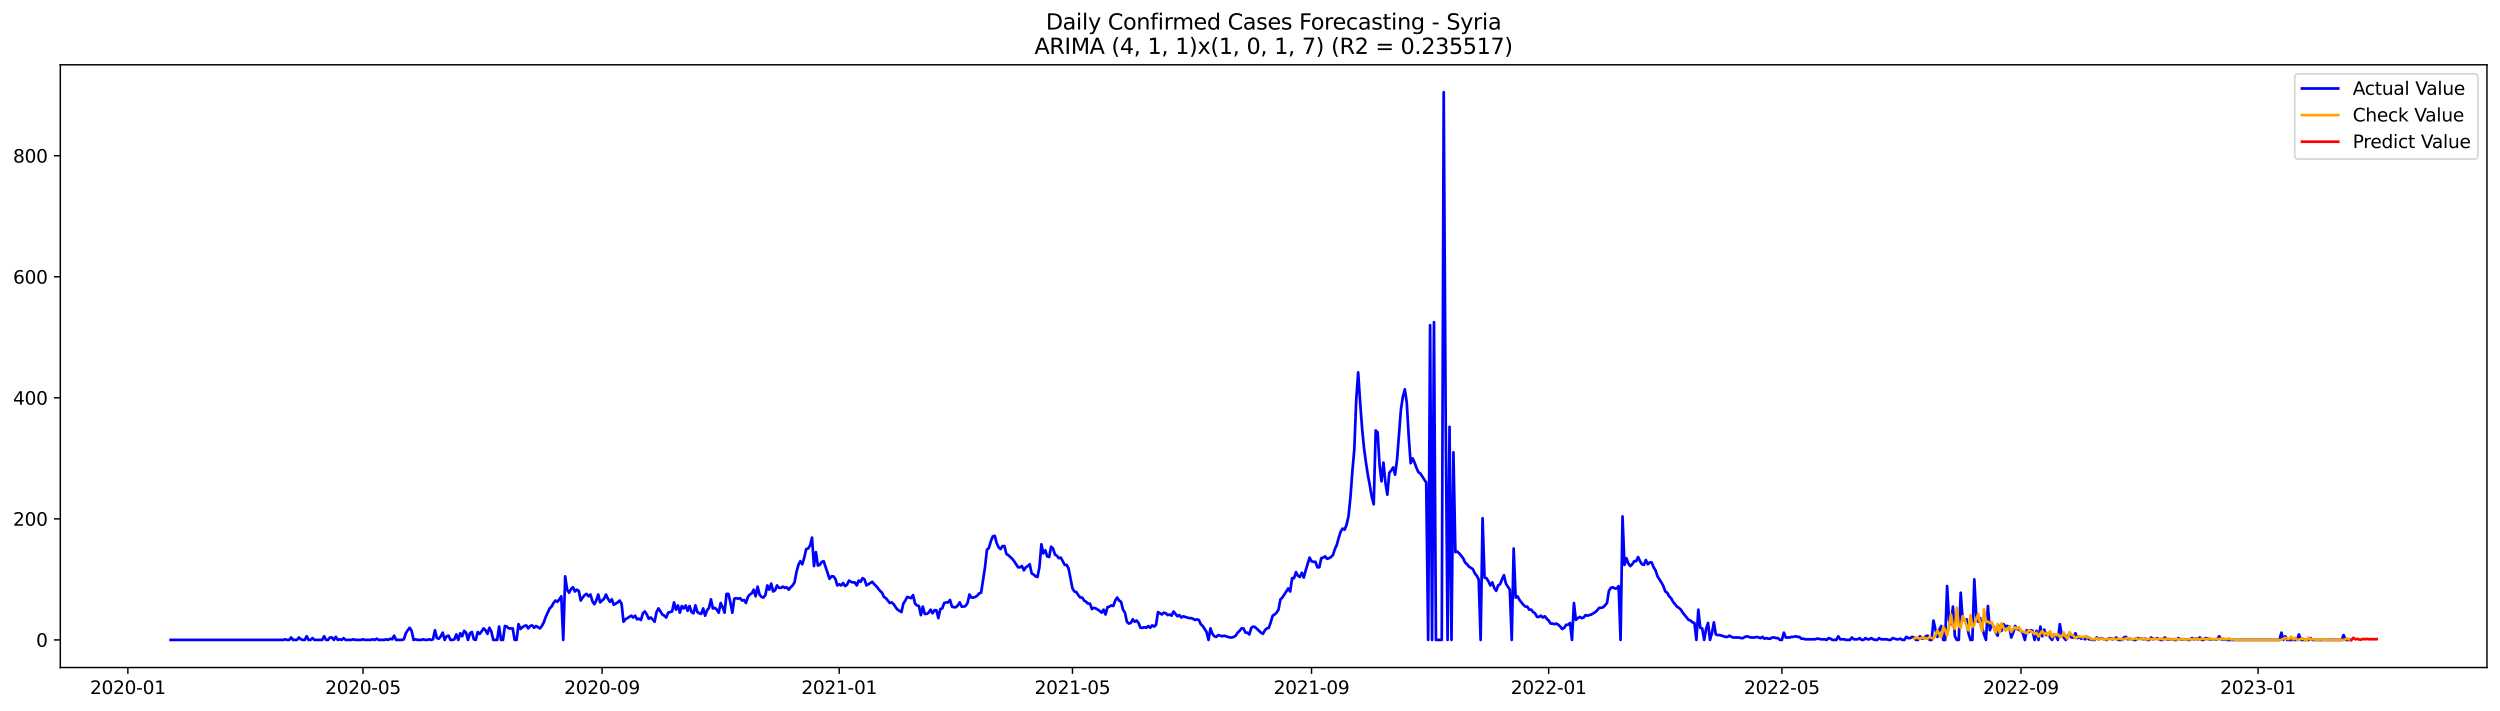 <?xml version="1.0" encoding="utf-8" standalone="no"?>
<!DOCTYPE svg PUBLIC "-//W3C//DTD SVG 1.1//EN"
  "http://www.w3.org/Graphics/SVG/1.1/DTD/svg11.dtd">
<svg xmlns:xlink="http://www.w3.org/1999/xlink" width="1379.688pt" height="392.274pt" viewBox="0 0 1379.688 392.274" xmlns="http://www.w3.org/2000/svg" version="1.1">
 <defs>
  <style type="text/css">*{stroke-linejoin: round; stroke-linecap: butt}</style>
 </defs>
 <g id="figure_1">
  <g id="patch_1">
   <path d="M 0 392.274 
L 1379.688 392.274 
L 1379.688 0 
L 0 0 
z
" style="fill: #ffffff"/>
  </g>
  <g id="axes_1">
   <g id="patch_2">
    <path d="M 33.288 368.396 
L 1372.487 368.396 
L 1372.487 35.755 
L 33.288 35.755 
z
" style="fill: #ffffff"/>
   </g>
   <g id="matplotlib.axis_1">
    <g id="xtick_1">
     <g id="line2d_1">
      <defs>
       <path id="mee90ec21e6" d="M 0 0 
L 0 3.5 
" style="stroke: #000000; stroke-width: 0.8"/>
      </defs>
      <g>
       <use xlink:href="#mee90ec21e6" x="70.562" y="368.396" style="stroke: #000000; stroke-width: 0.8"/>
      </g>
     </g>
     <g id="text_1">
      <!-- 2020-01 -->
      <g transform="translate(49.671 382.994)scale(0.1 -0.1)">
       <defs>
        <path id="DejaVuSans-32" d="M 1228 531 
L 3431 531 
L 3431 0 
L 469 0 
L 469 531 
Q 828 903 1448 1529 
Q 2069 2156 2228 2338 
Q 2531 2678 2651 2914 
Q 2772 3150 2772 3378 
Q 2772 3750 2511 3984 
Q 2250 4219 1831 4219 
Q 1534 4219 1204 4116 
Q 875 4013 500 3803 
L 500 4441 
Q 881 4594 1212 4672 
Q 1544 4750 1819 4750 
Q 2544 4750 2975 4387 
Q 3406 4025 3406 3419 
Q 3406 3131 3298 2873 
Q 3191 2616 2906 2266 
Q 2828 2175 2409 1742 
Q 1991 1309 1228 531 
z
" transform="scale(0.016)"/>
        <path id="DejaVuSans-30" d="M 2034 4250 
Q 1547 4250 1301 3770 
Q 1056 3291 1056 2328 
Q 1056 1369 1301 889 
Q 1547 409 2034 409 
Q 2525 409 2770 889 
Q 3016 1369 3016 2328 
Q 3016 3291 2770 3770 
Q 2525 4250 2034 4250 
z
M 2034 4750 
Q 2819 4750 3233 4129 
Q 3647 3509 3647 2328 
Q 3647 1150 3233 529 
Q 2819 -91 2034 -91 
Q 1250 -91 836 529 
Q 422 1150 422 2328 
Q 422 3509 836 4129 
Q 1250 4750 2034 4750 
z
" transform="scale(0.016)"/>
        <path id="DejaVuSans-2d" d="M 313 2009 
L 1997 2009 
L 1997 1497 
L 313 1497 
L 313 2009 
z
" transform="scale(0.016)"/>
        <path id="DejaVuSans-31" d="M 794 531 
L 1825 531 
L 1825 4091 
L 703 3866 
L 703 4441 
L 1819 4666 
L 2450 4666 
L 2450 531 
L 3481 531 
L 3481 0 
L 794 0 
L 794 531 
z
" transform="scale(0.016)"/>
       </defs>
       <use xlink:href="#DejaVuSans-32"/>
       <use xlink:href="#DejaVuSans-30" x="63.623"/>
       <use xlink:href="#DejaVuSans-32" x="127.246"/>
       <use xlink:href="#DejaVuSans-30" x="190.869"/>
       <use xlink:href="#DejaVuSans-2d" x="254.492"/>
       <use xlink:href="#DejaVuSans-30" x="290.576"/>
       <use xlink:href="#DejaVuSans-31" x="354.199"/>
      </g>
     </g>
    </g>
    <g id="xtick_2">
     <g id="line2d_2">
      <g>
       <use xlink:href="#mee90ec21e6" x="200.352" y="368.396" style="stroke: #000000; stroke-width: 0.8"/>
      </g>
     </g>
     <g id="text_2">
      <!-- 2020-05 -->
      <g transform="translate(179.461 382.994)scale(0.1 -0.1)">
       <defs>
        <path id="DejaVuSans-35" d="M 691 4666 
L 3169 4666 
L 3169 4134 
L 1269 4134 
L 1269 2991 
Q 1406 3038 1543 3061 
Q 1681 3084 1819 3084 
Q 2600 3084 3056 2656 
Q 3513 2228 3513 1497 
Q 3513 744 3044 326 
Q 2575 -91 1722 -91 
Q 1428 -91 1123 -41 
Q 819 9 494 109 
L 494 744 
Q 775 591 1075 516 
Q 1375 441 1709 441 
Q 2250 441 2565 725 
Q 2881 1009 2881 1497 
Q 2881 1984 2565 2268 
Q 2250 2553 1709 2553 
Q 1456 2553 1204 2497 
Q 953 2441 691 2322 
L 691 4666 
z
" transform="scale(0.016)"/>
       </defs>
       <use xlink:href="#DejaVuSans-32"/>
       <use xlink:href="#DejaVuSans-30" x="63.623"/>
       <use xlink:href="#DejaVuSans-32" x="127.246"/>
       <use xlink:href="#DejaVuSans-30" x="190.869"/>
       <use xlink:href="#DejaVuSans-2d" x="254.492"/>
       <use xlink:href="#DejaVuSans-30" x="290.576"/>
       <use xlink:href="#DejaVuSans-35" x="354.199"/>
      </g>
     </g>
    </g>
    <g id="xtick_3">
     <g id="line2d_3">
      <g>
       <use xlink:href="#mee90ec21e6" x="332.288" y="368.396" style="stroke: #000000; stroke-width: 0.8"/>
      </g>
     </g>
     <g id="text_3">
      <!-- 2020-09 -->
      <g transform="translate(311.396 382.994)scale(0.1 -0.1)">
       <defs>
        <path id="DejaVuSans-39" d="M 703 97 
L 703 672 
Q 941 559 1184 500 
Q 1428 441 1663 441 
Q 2288 441 2617 861 
Q 2947 1281 2994 2138 
Q 2813 1869 2534 1725 
Q 2256 1581 1919 1581 
Q 1219 1581 811 2004 
Q 403 2428 403 3163 
Q 403 3881 828 4315 
Q 1253 4750 1959 4750 
Q 2769 4750 3195 4129 
Q 3622 3509 3622 2328 
Q 3622 1225 3098 567 
Q 2575 -91 1691 -91 
Q 1453 -91 1209 -44 
Q 966 3 703 97 
z
M 1959 2075 
Q 2384 2075 2632 2365 
Q 2881 2656 2881 3163 
Q 2881 3666 2632 3958 
Q 2384 4250 1959 4250 
Q 1534 4250 1286 3958 
Q 1038 3666 1038 3163 
Q 1038 2656 1286 2365 
Q 1534 2075 1959 2075 
z
" transform="scale(0.016)"/>
       </defs>
       <use xlink:href="#DejaVuSans-32"/>
       <use xlink:href="#DejaVuSans-30" x="63.623"/>
       <use xlink:href="#DejaVuSans-32" x="127.246"/>
       <use xlink:href="#DejaVuSans-30" x="190.869"/>
       <use xlink:href="#DejaVuSans-2d" x="254.492"/>
       <use xlink:href="#DejaVuSans-30" x="290.576"/>
       <use xlink:href="#DejaVuSans-39" x="354.199"/>
      </g>
     </g>
    </g>
    <g id="xtick_4">
     <g id="line2d_4">
      <g>
       <use xlink:href="#mee90ec21e6" x="463.151" y="368.396" style="stroke: #000000; stroke-width: 0.8"/>
      </g>
     </g>
     <g id="text_4">
      <!-- 2021-01 -->
      <g transform="translate(442.259 382.994)scale(0.1 -0.1)">
       <use xlink:href="#DejaVuSans-32"/>
       <use xlink:href="#DejaVuSans-30" x="63.623"/>
       <use xlink:href="#DejaVuSans-32" x="127.246"/>
       <use xlink:href="#DejaVuSans-31" x="190.869"/>
       <use xlink:href="#DejaVuSans-2d" x="254.492"/>
       <use xlink:href="#DejaVuSans-30" x="290.576"/>
       <use xlink:href="#DejaVuSans-31" x="354.199"/>
      </g>
     </g>
    </g>
    <g id="xtick_5">
     <g id="line2d_5">
      <g>
       <use xlink:href="#mee90ec21e6" x="591.869" y="368.396" style="stroke: #000000; stroke-width: 0.8"/>
      </g>
     </g>
     <g id="text_5">
      <!-- 2021-05 -->
      <g transform="translate(570.977 382.994)scale(0.1 -0.1)">
       <use xlink:href="#DejaVuSans-32"/>
       <use xlink:href="#DejaVuSans-30" x="63.623"/>
       <use xlink:href="#DejaVuSans-32" x="127.246"/>
       <use xlink:href="#DejaVuSans-31" x="190.869"/>
       <use xlink:href="#DejaVuSans-2d" x="254.492"/>
       <use xlink:href="#DejaVuSans-30" x="290.576"/>
       <use xlink:href="#DejaVuSans-35" x="354.199"/>
      </g>
     </g>
    </g>
    <g id="xtick_6">
     <g id="line2d_6">
      <g>
       <use xlink:href="#mee90ec21e6" x="723.804" y="368.396" style="stroke: #000000; stroke-width: 0.8"/>
      </g>
     </g>
     <g id="text_6">
      <!-- 2021-09 -->
      <g transform="translate(702.913 382.994)scale(0.1 -0.1)">
       <use xlink:href="#DejaVuSans-32"/>
       <use xlink:href="#DejaVuSans-30" x="63.623"/>
       <use xlink:href="#DejaVuSans-32" x="127.246"/>
       <use xlink:href="#DejaVuSans-31" x="190.869"/>
       <use xlink:href="#DejaVuSans-2d" x="254.492"/>
       <use xlink:href="#DejaVuSans-30" x="290.576"/>
       <use xlink:href="#DejaVuSans-39" x="354.199"/>
      </g>
     </g>
    </g>
    <g id="xtick_7">
     <g id="line2d_7">
      <g>
       <use xlink:href="#mee90ec21e6" x="854.667" y="368.396" style="stroke: #000000; stroke-width: 0.8"/>
      </g>
     </g>
     <g id="text_7">
      <!-- 2022-01 -->
      <g transform="translate(833.776 382.994)scale(0.1 -0.1)">
       <use xlink:href="#DejaVuSans-32"/>
       <use xlink:href="#DejaVuSans-30" x="63.623"/>
       <use xlink:href="#DejaVuSans-32" x="127.246"/>
       <use xlink:href="#DejaVuSans-32" x="190.869"/>
       <use xlink:href="#DejaVuSans-2d" x="254.492"/>
       <use xlink:href="#DejaVuSans-30" x="290.576"/>
       <use xlink:href="#DejaVuSans-31" x="354.199"/>
      </g>
     </g>
    </g>
    <g id="xtick_8">
     <g id="line2d_8">
      <g>
       <use xlink:href="#mee90ec21e6" x="983.385" y="368.396" style="stroke: #000000; stroke-width: 0.8"/>
      </g>
     </g>
     <g id="text_8">
      <!-- 2022-05 -->
      <g transform="translate(962.493 382.994)scale(0.1 -0.1)">
       <use xlink:href="#DejaVuSans-32"/>
       <use xlink:href="#DejaVuSans-30" x="63.623"/>
       <use xlink:href="#DejaVuSans-32" x="127.246"/>
       <use xlink:href="#DejaVuSans-32" x="190.869"/>
       <use xlink:href="#DejaVuSans-2d" x="254.492"/>
       <use xlink:href="#DejaVuSans-30" x="290.576"/>
       <use xlink:href="#DejaVuSans-35" x="354.199"/>
      </g>
     </g>
    </g>
    <g id="xtick_9">
     <g id="line2d_9">
      <g>
       <use xlink:href="#mee90ec21e6" x="1115.32" y="368.396" style="stroke: #000000; stroke-width: 0.8"/>
      </g>
     </g>
     <g id="text_9">
      <!-- 2022-09 -->
      <g transform="translate(1094.429 382.994)scale(0.1 -0.1)">
       <use xlink:href="#DejaVuSans-32"/>
       <use xlink:href="#DejaVuSans-30" x="63.623"/>
       <use xlink:href="#DejaVuSans-32" x="127.246"/>
       <use xlink:href="#DejaVuSans-32" x="190.869"/>
       <use xlink:href="#DejaVuSans-2d" x="254.492"/>
       <use xlink:href="#DejaVuSans-30" x="290.576"/>
       <use xlink:href="#DejaVuSans-39" x="354.199"/>
      </g>
     </g>
    </g>
    <g id="xtick_10">
     <g id="line2d_10">
      <g>
       <use xlink:href="#mee90ec21e6" x="1246.183" y="368.396" style="stroke: #000000; stroke-width: 0.8"/>
      </g>
     </g>
     <g id="text_10">
      <!-- 2023-01 -->
      <g transform="translate(1225.292 382.994)scale(0.1 -0.1)">
       <defs>
        <path id="DejaVuSans-33" d="M 2597 2516 
Q 3050 2419 3304 2112 
Q 3559 1806 3559 1356 
Q 3559 666 3084 287 
Q 2609 -91 1734 -91 
Q 1441 -91 1130 -33 
Q 819 25 488 141 
L 488 750 
Q 750 597 1062 519 
Q 1375 441 1716 441 
Q 2309 441 2620 675 
Q 2931 909 2931 1356 
Q 2931 1769 2642 2001 
Q 2353 2234 1838 2234 
L 1294 2234 
L 1294 2753 
L 1863 2753 
Q 2328 2753 2575 2939 
Q 2822 3125 2822 3475 
Q 2822 3834 2567 4026 
Q 2313 4219 1838 4219 
Q 1578 4219 1281 4162 
Q 984 4106 628 3988 
L 628 4550 
Q 988 4650 1302 4700 
Q 1616 4750 1894 4750 
Q 2613 4750 3031 4423 
Q 3450 4097 3450 3541 
Q 3450 3153 3228 2886 
Q 3006 2619 2597 2516 
z
" transform="scale(0.016)"/>
       </defs>
       <use xlink:href="#DejaVuSans-32"/>
       <use xlink:href="#DejaVuSans-30" x="63.623"/>
       <use xlink:href="#DejaVuSans-32" x="127.246"/>
       <use xlink:href="#DejaVuSans-33" x="190.869"/>
       <use xlink:href="#DejaVuSans-2d" x="254.492"/>
       <use xlink:href="#DejaVuSans-30" x="290.576"/>
       <use xlink:href="#DejaVuSans-31" x="354.199"/>
      </g>
     </g>
    </g>
   </g>
   <g id="matplotlib.axis_2">
    <g id="ytick_1">
     <g id="line2d_11">
      <defs>
       <path id="mfdf6d4c8de" d="M 0 0 
L -3.5 0 
" style="stroke: #000000; stroke-width: 0.8"/>
      </defs>
      <g>
       <use xlink:href="#mfdf6d4c8de" x="33.288" y="353.15" style="stroke: #000000; stroke-width: 0.8"/>
      </g>
     </g>
     <g id="text_11">
      <!-- 0 -->
      <g transform="translate(19.925 356.949)scale(0.1 -0.1)">
       <use xlink:href="#DejaVuSans-30"/>
      </g>
     </g>
    </g>
    <g id="ytick_2">
     <g id="line2d_12">
      <g>
       <use xlink:href="#mfdf6d4c8de" x="33.288" y="286.349" style="stroke: #000000; stroke-width: 0.8"/>
      </g>
     </g>
     <g id="text_12">
      <!-- 200 -->
      <g transform="translate(7.2 290.148)scale(0.1 -0.1)">
       <use xlink:href="#DejaVuSans-32"/>
       <use xlink:href="#DejaVuSans-30" x="63.623"/>
       <use xlink:href="#DejaVuSans-30" x="127.246"/>
      </g>
     </g>
    </g>
    <g id="ytick_3">
     <g id="line2d_13">
      <g>
       <use xlink:href="#mfdf6d4c8de" x="33.288" y="219.548" style="stroke: #000000; stroke-width: 0.8"/>
      </g>
     </g>
     <g id="text_13">
      <!-- 400 -->
      <g transform="translate(7.2 223.347)scale(0.1 -0.1)">
       <defs>
        <path id="DejaVuSans-34" d="M 2419 4116 
L 825 1625 
L 2419 1625 
L 2419 4116 
z
M 2253 4666 
L 3047 4666 
L 3047 1625 
L 3713 1625 
L 3713 1100 
L 3047 1100 
L 3047 0 
L 2419 0 
L 2419 1100 
L 313 1100 
L 313 1709 
L 2253 4666 
z
" transform="scale(0.016)"/>
       </defs>
       <use xlink:href="#DejaVuSans-34"/>
       <use xlink:href="#DejaVuSans-30" x="63.623"/>
       <use xlink:href="#DejaVuSans-30" x="127.246"/>
      </g>
     </g>
    </g>
    <g id="ytick_4">
     <g id="line2d_14">
      <g>
       <use xlink:href="#mfdf6d4c8de" x="33.288" y="152.747" style="stroke: #000000; stroke-width: 0.8"/>
      </g>
     </g>
     <g id="text_14">
      <!-- 600 -->
      <g transform="translate(7.2 156.546)scale(0.1 -0.1)">
       <defs>
        <path id="DejaVuSans-36" d="M 2113 2584 
Q 1688 2584 1439 2293 
Q 1191 2003 1191 1497 
Q 1191 994 1439 701 
Q 1688 409 2113 409 
Q 2538 409 2786 701 
Q 3034 994 3034 1497 
Q 3034 2003 2786 2293 
Q 2538 2584 2113 2584 
z
M 3366 4563 
L 3366 3988 
Q 3128 4100 2886 4159 
Q 2644 4219 2406 4219 
Q 1781 4219 1451 3797 
Q 1122 3375 1075 2522 
Q 1259 2794 1537 2939 
Q 1816 3084 2150 3084 
Q 2853 3084 3261 2657 
Q 3669 2231 3669 1497 
Q 3669 778 3244 343 
Q 2819 -91 2113 -91 
Q 1303 -91 875 529 
Q 447 1150 447 2328 
Q 447 3434 972 4092 
Q 1497 4750 2381 4750 
Q 2619 4750 2861 4703 
Q 3103 4656 3366 4563 
z
" transform="scale(0.016)"/>
       </defs>
       <use xlink:href="#DejaVuSans-36"/>
       <use xlink:href="#DejaVuSans-30" x="63.623"/>
       <use xlink:href="#DejaVuSans-30" x="127.246"/>
      </g>
     </g>
    </g>
    <g id="ytick_5">
     <g id="line2d_15">
      <g>
       <use xlink:href="#mfdf6d4c8de" x="33.288" y="85.946" style="stroke: #000000; stroke-width: 0.8"/>
      </g>
     </g>
     <g id="text_15">
      <!-- 800 -->
      <g transform="translate(7.2 89.745)scale(0.1 -0.1)">
       <defs>
        <path id="DejaVuSans-38" d="M 2034 2216 
Q 1584 2216 1326 1975 
Q 1069 1734 1069 1313 
Q 1069 891 1326 650 
Q 1584 409 2034 409 
Q 2484 409 2743 651 
Q 3003 894 3003 1313 
Q 3003 1734 2745 1975 
Q 2488 2216 2034 2216 
z
M 1403 2484 
Q 997 2584 770 2862 
Q 544 3141 544 3541 
Q 544 4100 942 4425 
Q 1341 4750 2034 4750 
Q 2731 4750 3128 4425 
Q 3525 4100 3525 3541 
Q 3525 3141 3298 2862 
Q 3072 2584 2669 2484 
Q 3125 2378 3379 2068 
Q 3634 1759 3634 1313 
Q 3634 634 3220 271 
Q 2806 -91 2034 -91 
Q 1263 -91 848 271 
Q 434 634 434 1313 
Q 434 1759 690 2068 
Q 947 2378 1403 2484 
z
M 1172 3481 
Q 1172 3119 1398 2916 
Q 1625 2713 2034 2713 
Q 2441 2713 2670 2916 
Q 2900 3119 2900 3481 
Q 2900 3844 2670 4047 
Q 2441 4250 2034 4250 
Q 1625 4250 1398 4047 
Q 1172 3844 1172 3481 
z
" transform="scale(0.016)"/>
       </defs>
       <use xlink:href="#DejaVuSans-38"/>
       <use xlink:href="#DejaVuSans-30" x="63.623"/>
       <use xlink:href="#DejaVuSans-30" x="127.246"/>
      </g>
     </g>
    </g>
   </g>
   <g id="line2d_16">
    <path d="M 94.16 353.15 
L 156.374 353.15 
L 157.446 352.816 
L 158.519 353.15 
L 159.592 353.15 
L 160.664 351.814 
L 161.737 353.15 
L 163.882 353.15 
L 164.955 351.814 
L 166.028 352.816 
L 167.1 353.15 
L 168.173 353.15 
L 169.246 351.146 
L 170.318 353.15 
L 171.391 353.15 
L 172.463 352.148 
L 173.536 353.15 
L 177.827 353.15 
L 178.899 351.146 
L 179.972 353.15 
L 181.045 353.15 
L 182.117 351.814 
L 183.19 351.814 
L 184.263 353.15 
L 185.335 351.48 
L 186.408 353.15 
L 187.481 352.816 
L 188.553 353.15 
L 189.626 352.148 
L 190.698 353.15 
L 193.916 353.15 
L 194.989 352.816 
L 196.062 353.15 
L 199.28 353.15 
L 200.352 352.816 
L 201.425 353.15 
L 204.643 353.15 
L 205.716 352.816 
L 206.788 353.15 
L 207.861 352.482 
L 208.933 353.15 
L 212.151 353.15 
L 213.224 352.816 
L 214.297 353.15 
L 215.369 352.482 
L 216.442 352.816 
L 217.515 350.812 
L 218.587 353.15 
L 221.805 353.15 
L 222.878 352.816 
L 223.951 349.476 
L 225.023 347.806 
L 226.096 346.47 
L 227.168 348.14 
L 228.241 353.15 
L 229.314 352.816 
L 230.386 353.15 
L 232.532 353.15 
L 233.604 352.816 
L 234.677 353.15 
L 235.75 353.15 
L 236.822 352.816 
L 237.895 353.15 
L 238.968 352.816 
L 240.04 347.806 
L 241.113 352.148 
L 242.186 352.482 
L 243.258 351.146 
L 244.331 349.142 
L 245.403 353.15 
L 246.476 351.146 
L 247.549 350.812 
L 248.621 353.15 
L 249.694 353.15 
L 250.767 352.816 
L 251.839 350.144 
L 252.912 353.15 
L 253.985 349.476 
L 255.057 351.146 
L 256.13 348.14 
L 257.203 349.142 
L 258.275 353.15 
L 259.348 349.476 
L 260.421 348.808 
L 261.493 352.816 
L 262.566 353.15 
L 263.638 348.808 
L 264.711 349.81 
L 265.784 348.474 
L 266.856 346.804 
L 267.929 347.806 
L 269.002 349.81 
L 270.074 346.47 
L 271.147 348.474 
L 272.22 353.15 
L 274.365 353.15 
L 275.438 345.802 
L 276.51 353.15 
L 277.583 353.15 
L 278.656 345.468 
L 279.728 345.802 
L 280.801 346.804 
L 282.946 346.804 
L 284.019 353.15 
L 285.091 353.15 
L 286.164 344.466 
L 287.237 347.138 
L 288.309 346.136 
L 289.382 345.468 
L 290.455 345.134 
L 291.527 346.804 
L 292.6 345.468 
L 293.673 345.134 
L 294.745 346.47 
L 295.818 345.468 
L 297.963 346.804 
L 299.036 345.468 
L 300.108 343.464 
L 301.181 340.458 
L 303.326 335.782 
L 304.399 334.78 
L 305.472 332.776 
L 306.544 331.44 
L 307.617 332.108 
L 308.69 330.772 
L 309.762 329.102 
L 310.835 353.15 
L 311.908 318.079 
L 312.98 325.428 
L 314.053 327.098 
L 315.126 325.094 
L 316.198 324.092 
L 317.271 326.43 
L 318.343 325.428 
L 319.416 326.096 
L 320.489 331.44 
L 321.561 329.77 
L 322.634 328.434 
L 323.707 327.766 
L 324.779 329.102 
L 325.852 328.1 
L 326.925 331.774 
L 327.997 333.444 
L 329.07 331.44 
L 330.143 328.1 
L 331.215 332.442 
L 333.361 330.438 
L 334.433 328.1 
L 335.506 330.438 
L 336.578 332.108 
L 337.651 330.772 
L 338.724 333.778 
L 340.869 332.442 
L 341.942 331.44 
L 343.014 333.11 
L 344.087 343.13 
L 345.16 341.794 
L 348.378 339.79 
L 349.45 340.792 
L 350.523 339.79 
L 351.596 341.794 
L 352.668 341.46 
L 353.741 342.128 
L 354.813 338.454 
L 355.886 337.452 
L 356.959 339.122 
L 358.031 341.46 
L 359.104 340.792 
L 360.177 341.794 
L 361.249 343.13 
L 362.322 337.786 
L 363.395 335.782 
L 365.54 339.122 
L 366.613 339.79 
L 367.685 340.792 
L 368.758 338.12 
L 370.903 337.452 
L 371.976 332.442 
L 373.048 336.45 
L 374.121 334.112 
L 375.194 338.12 
L 376.266 334.446 
L 377.339 335.782 
L 378.412 334.112 
L 379.484 337.118 
L 380.557 334.446 
L 381.63 337.786 
L 382.702 338.454 
L 383.775 334.112 
L 384.848 337.786 
L 385.92 338.454 
L 386.993 338.788 
L 388.066 335.782 
L 389.138 339.79 
L 390.211 336.784 
L 391.283 335.448 
L 392.356 330.772 
L 393.429 335.782 
L 394.501 335.448 
L 395.574 336.45 
L 396.647 338.12 
L 397.719 332.776 
L 398.792 335.114 
L 399.865 338.12 
L 400.937 327.766 
L 402.01 327.766 
L 403.083 332.442 
L 404.155 338.12 
L 405.228 330.438 
L 406.301 330.104 
L 407.373 330.438 
L 408.446 330.104 
L 409.518 331.44 
L 410.591 331.106 
L 411.664 332.776 
L 412.736 329.436 
L 413.809 328.1 
L 414.882 327.432 
L 415.954 325.428 
L 417.027 329.102 
L 418.1 323.758 
L 419.172 328.1 
L 420.245 329.436 
L 421.318 329.77 
L 422.39 328.434 
L 423.463 323.09 
L 424.536 325.428 
L 425.608 322.088 
L 426.681 326.43 
L 427.753 325.762 
L 428.826 323.09 
L 429.899 324.426 
L 430.971 324.426 
L 432.044 323.758 
L 433.117 324.426 
L 434.189 324.092 
L 435.262 325.428 
L 436.335 324.092 
L 437.407 323.09 
L 438.48 321.42 
L 439.553 315.741 
L 440.625 311.733 
L 441.698 309.729 
L 442.771 311.399 
L 443.843 307.725 
L 444.916 303.049 
L 445.989 302.715 
L 447.061 301.045 
L 448.134 296.703 
L 449.206 312.401 
L 450.279 304.719 
L 451.352 312.067 
L 452.424 311.733 
L 453.497 310.063 
L 454.57 309.729 
L 457.788 319.415 
L 458.86 318.079 
L 459.933 318.079 
L 461.006 319.415 
L 462.078 323.09 
L 463.151 322.422 
L 464.224 323.09 
L 465.296 321.754 
L 466.369 323.424 
L 467.441 322.756 
L 468.514 320.417 
L 469.587 321.086 
L 470.659 321.42 
L 471.732 321.42 
L 472.805 323.09 
L 473.877 320.417 
L 474.95 321.086 
L 476.023 319.081 
L 477.095 319.749 
L 478.168 323.09 
L 481.386 321.086 
L 482.459 322.422 
L 483.531 323.424 
L 485.676 326.096 
L 486.749 327.098 
L 487.822 329.436 
L 488.894 330.104 
L 491.04 332.776 
L 492.112 332.442 
L 493.185 333.444 
L 494.258 335.114 
L 495.33 336.45 
L 497.476 337.786 
L 498.548 333.11 
L 499.621 331.44 
L 500.694 329.436 
L 502.839 330.104 
L 503.911 328.434 
L 504.984 333.11 
L 506.057 334.112 
L 507.129 334.446 
L 508.202 339.456 
L 509.275 334.78 
L 510.347 338.788 
L 511.42 338.788 
L 512.493 338.12 
L 513.565 336.45 
L 514.638 338.454 
L 515.711 336.784 
L 516.783 336.784 
L 517.856 341.126 
L 518.929 336.116 
L 520.001 335.782 
L 521.074 332.776 
L 522.146 332.442 
L 523.219 332.442 
L 524.292 331.106 
L 525.364 334.78 
L 526.437 335.114 
L 527.51 335.114 
L 528.582 334.112 
L 529.655 332.442 
L 530.728 334.78 
L 531.8 334.78 
L 532.873 334.446 
L 533.946 332.776 
L 535.018 328.1 
L 536.091 329.77 
L 537.164 329.77 
L 538.236 329.436 
L 539.309 328.768 
L 540.381 327.432 
L 541.454 327.098 
L 543.599 313.069 
L 544.672 303.383 
L 545.745 302.381 
L 546.817 298.707 
L 547.89 296.035 
L 548.963 295.701 
L 550.035 299.709 
L 551.108 302.047 
L 552.181 303.049 
L 553.253 301.379 
L 554.326 301.379 
L 555.399 305.721 
L 556.471 306.389 
L 558.616 308.393 
L 559.689 309.729 
L 561.834 313.069 
L 562.907 313.069 
L 563.98 312.401 
L 565.052 314.739 
L 566.125 313.069 
L 567.198 312.401 
L 568.27 311.399 
L 569.343 316.409 
L 570.416 317.077 
L 571.488 318.079 
L 572.561 318.413 
L 573.634 313.069 
L 574.706 300.377 
L 575.779 305.387 
L 576.851 303.717 
L 577.924 307.057 
L 578.997 307.391 
L 580.069 301.713 
L 581.142 302.715 
L 582.215 306.055 
L 583.287 306.723 
L 584.36 308.059 
L 585.433 307.725 
L 587.578 311.733 
L 588.651 311.733 
L 589.723 313.737 
L 591.869 324.76 
L 592.941 326.43 
L 594.014 326.764 
L 595.086 328.434 
L 596.159 329.77 
L 597.232 329.77 
L 598.304 331.44 
L 599.377 332.108 
L 600.45 333.11 
L 601.522 333.11 
L 602.595 336.116 
L 603.668 335.448 
L 604.74 335.782 
L 606.886 337.118 
L 607.958 338.12 
L 609.031 336.45 
L 610.104 339.122 
L 611.176 335.114 
L 612.249 334.78 
L 613.321 334.112 
L 614.394 334.446 
L 615.467 331.44 
L 616.539 329.77 
L 617.612 331.44 
L 618.685 332.108 
L 619.757 336.45 
L 620.83 338.12 
L 621.903 343.13 
L 622.975 344.132 
L 624.048 343.798 
L 625.121 341.794 
L 626.193 343.13 
L 627.266 342.462 
L 628.339 343.798 
L 629.411 346.47 
L 630.484 346.47 
L 631.556 346.136 
L 632.629 346.47 
L 633.702 345.468 
L 634.774 346.47 
L 635.847 345.134 
L 636.92 345.802 
L 637.992 344.8 
L 639.065 337.786 
L 641.21 339.122 
L 642.283 338.12 
L 643.356 338.454 
L 644.428 339.456 
L 645.501 339.122 
L 646.574 339.79 
L 647.646 337.452 
L 649.791 340.124 
L 650.864 339.456 
L 651.937 340.792 
L 653.009 340.124 
L 656.227 341.126 
L 657.3 341.126 
L 658.373 341.46 
L 659.445 342.128 
L 660.518 341.794 
L 661.591 342.128 
L 662.663 344.466 
L 663.736 345.468 
L 665.881 348.808 
L 666.954 353.15 
L 668.026 346.804 
L 669.099 349.81 
L 670.172 351.146 
L 671.244 351.48 
L 672.317 350.478 
L 674.462 351.146 
L 675.535 350.812 
L 678.753 351.814 
L 679.826 351.814 
L 680.898 351.48 
L 681.971 350.812 
L 683.044 349.142 
L 684.116 348.14 
L 685.189 346.804 
L 686.261 346.804 
L 687.334 349.142 
L 688.407 349.142 
L 689.479 350.144 
L 690.552 346.47 
L 691.625 345.802 
L 692.697 346.136 
L 695.915 349.142 
L 696.988 349.81 
L 698.061 347.806 
L 699.133 346.804 
L 700.206 346.47 
L 701.279 343.464 
L 702.351 339.79 
L 703.424 339.122 
L 704.496 338.12 
L 705.569 336.45 
L 706.642 330.772 
L 707.714 329.77 
L 710.932 324.76 
L 712.005 326.43 
L 713.078 319.081 
L 714.15 319.081 
L 715.223 315.741 
L 716.296 317.745 
L 717.368 318.413 
L 718.441 316.075 
L 719.514 318.747 
L 720.586 314.739 
L 722.731 307.725 
L 723.804 309.729 
L 724.877 310.063 
L 725.949 310.063 
L 727.022 313.069 
L 728.095 313.069 
L 729.167 308.059 
L 730.24 307.725 
L 731.313 307.057 
L 732.385 308.393 
L 733.458 308.059 
L 734.531 307.391 
L 735.603 306.389 
L 736.676 303.049 
L 737.749 300.711 
L 738.821 296.703 
L 739.894 293.363 
L 740.966 291.693 
L 742.039 292.361 
L 743.112 289.689 
L 744.184 285.013 
L 745.257 274.659 
L 746.33 260.297 
L 747.402 247.938 
L 748.475 220.55 
L 749.548 205.52 
L 750.62 221.886 
L 751.693 236.248 
L 752.766 247.27 
L 753.838 255.287 
L 754.911 262.301 
L 755.984 267.979 
L 757.056 274.325 
L 758.129 278.333 
L 759.201 237.584 
L 760.274 238.586 
L 761.347 256.623 
L 762.419 265.641 
L 763.492 255.287 
L 764.565 266.309 
L 765.637 272.989 
L 766.71 260.965 
L 767.783 259.629 
L 768.855 257.959 
L 769.928 261.967 
L 771.001 253.617 
L 773.146 225.894 
L 774.219 218.88 
L 775.291 214.872 
L 776.364 222.22 
L 777.436 240.924 
L 778.509 255.621 
L 779.582 252.948 
L 780.654 255.287 
L 781.727 258.293 
L 782.8 260.631 
L 783.872 261.299 
L 787.09 266.309 
L 788.163 353.15 
L 789.236 179.467 
L 790.308 353.15 
L 791.381 177.797 
L 792.454 353.15 
L 795.671 353.15 
L 796.744 50.876 
L 797.817 228.9 
L 798.889 353.15 
L 799.962 235.58 
L 801.035 353.15 
L 802.107 249.608 
L 803.18 304.719 
L 804.253 304.385 
L 805.325 305.387 
L 807.471 308.059 
L 808.543 310.397 
L 809.616 311.399 
L 810.689 312.735 
L 812.834 314.071 
L 813.906 316.409 
L 814.979 317.745 
L 816.052 319.749 
L 817.124 353.15 
L 818.197 286.015 
L 819.27 318.747 
L 820.342 319.081 
L 821.415 320.752 
L 822.488 323.09 
L 823.56 321.42 
L 824.633 324.426 
L 825.706 326.096 
L 826.778 323.09 
L 827.851 322.422 
L 828.924 319.749 
L 829.996 317.411 
L 831.069 322.088 
L 833.214 325.428 
L 834.287 353.15 
L 835.359 302.715 
L 836.432 329.77 
L 837.505 329.102 
L 838.577 331.106 
L 840.723 333.778 
L 841.795 334.78 
L 842.868 334.78 
L 843.941 336.45 
L 845.013 336.45 
L 846.086 337.786 
L 847.159 338.454 
L 848.231 340.458 
L 849.304 340.458 
L 850.376 339.79 
L 851.449 340.792 
L 852.522 340.124 
L 853.594 341.46 
L 854.667 342.462 
L 855.74 344.132 
L 856.812 344.132 
L 857.885 344.466 
L 858.958 344.132 
L 860.03 344.8 
L 861.103 345.802 
L 862.176 347.138 
L 863.248 346.47 
L 864.321 344.8 
L 865.394 344.8 
L 866.466 343.798 
L 867.539 353.15 
L 868.611 332.776 
L 869.684 342.128 
L 870.757 341.126 
L 871.829 340.458 
L 872.902 341.126 
L 873.975 340.792 
L 875.047 339.456 
L 876.12 339.79 
L 878.265 339.122 
L 880.411 337.786 
L 881.483 336.784 
L 882.556 335.448 
L 883.629 335.448 
L 884.701 335.114 
L 885.774 334.112 
L 886.846 332.776 
L 887.919 326.096 
L 888.992 324.426 
L 890.064 324.092 
L 891.137 324.76 
L 892.21 324.76 
L 893.282 323.424 
L 894.355 353.15 
L 895.428 285.013 
L 896.5 311.733 
L 897.573 308.059 
L 898.646 311.065 
L 899.718 312.401 
L 900.791 311.399 
L 901.864 309.729 
L 902.936 309.729 
L 904.009 307.391 
L 905.081 309.729 
L 906.154 311.399 
L 907.227 311.733 
L 908.299 309.061 
L 909.372 311.399 
L 910.445 310.397 
L 911.517 310.397 
L 912.59 313.069 
L 913.663 314.739 
L 914.735 318.079 
L 916.881 321.42 
L 917.953 323.424 
L 919.026 326.43 
L 920.099 327.098 
L 921.171 329.102 
L 922.244 330.104 
L 923.316 332.108 
L 925.462 334.78 
L 926.534 335.448 
L 927.607 336.45 
L 928.68 338.12 
L 931.898 342.128 
L 932.97 342.462 
L 934.043 343.464 
L 935.116 343.798 
L 936.188 353.15 
L 937.261 336.45 
L 938.334 346.47 
L 939.406 346.804 
L 940.479 353.15 
L 941.551 347.138 
L 942.624 343.798 
L 943.697 353.15 
L 944.769 349.476 
L 945.842 343.464 
L 946.915 350.144 
L 947.987 350.478 
L 949.06 350.478 
L 952.278 351.48 
L 953.351 351.48 
L 954.423 350.812 
L 955.496 351.48 
L 956.569 351.814 
L 959.786 351.814 
L 960.859 352.148 
L 961.932 352.148 
L 963.004 351.48 
L 964.077 351.146 
L 966.222 351.814 
L 968.368 351.814 
L 969.44 351.48 
L 971.586 352.148 
L 972.658 351.48 
L 973.731 352.482 
L 974.804 352.148 
L 975.876 352.482 
L 976.949 352.482 
L 978.022 351.814 
L 979.094 351.814 
L 980.167 352.148 
L 981.239 352.148 
L 982.312 353.15 
L 983.385 353.15 
L 984.457 349.142 
L 985.53 351.814 
L 987.675 351.814 
L 988.748 351.48 
L 989.821 351.48 
L 990.893 351.146 
L 991.966 351.48 
L 993.039 351.48 
L 994.111 352.482 
L 995.184 352.482 
L 996.257 352.816 
L 1001.62 352.816 
L 1002.692 352.482 
L 1003.765 352.482 
L 1004.838 352.816 
L 1006.983 352.816 
L 1008.056 353.15 
L 1009.128 352.148 
L 1010.201 352.482 
L 1011.274 353.15 
L 1013.419 353.15 
L 1014.492 351.146 
L 1015.564 352.816 
L 1017.709 352.816 
L 1018.782 353.15 
L 1020.927 353.15 
L 1022 351.814 
L 1023.073 352.816 
L 1025.218 352.816 
L 1026.291 352.148 
L 1027.363 353.15 
L 1028.436 353.15 
L 1029.509 352.148 
L 1030.581 352.816 
L 1031.654 352.816 
L 1032.727 352.148 
L 1033.799 352.816 
L 1034.872 353.15 
L 1035.944 353.15 
L 1037.017 352.148 
L 1038.09 352.816 
L 1041.308 352.816 
L 1042.38 353.15 
L 1043.453 353.15 
L 1044.526 352.148 
L 1046.671 352.816 
L 1047.744 352.816 
L 1048.816 352.482 
L 1049.889 353.15 
L 1050.962 353.15 
L 1052.034 351.48 
L 1053.107 352.148 
L 1054.179 352.148 
L 1055.252 351.48 
L 1056.325 351.814 
L 1057.397 353.15 
L 1058.47 353.15 
L 1059.543 351.146 
L 1060.615 352.482 
L 1061.688 352.148 
L 1062.761 351.146 
L 1063.833 350.812 
L 1064.906 353.15 
L 1065.979 353.15 
L 1067.051 342.462 
L 1068.124 347.472 
L 1069.197 351.48 
L 1070.269 347.472 
L 1071.342 345.468 
L 1072.414 353.15 
L 1073.487 353.15 
L 1074.56 323.424 
L 1075.632 342.462 
L 1076.705 344.466 
L 1077.778 334.78 
L 1078.85 351.146 
L 1079.923 353.15 
L 1080.996 353.15 
L 1082.068 327.098 
L 1083.141 342.128 
L 1084.214 342.128 
L 1085.286 341.794 
L 1086.359 349.476 
L 1087.432 353.15 
L 1088.504 353.15 
L 1089.577 319.749 
L 1090.649 339.79 
L 1091.722 343.13 
L 1092.795 341.126 
L 1093.867 346.136 
L 1094.94 350.144 
L 1096.013 353.15 
L 1097.085 334.446 
L 1098.158 347.806 
L 1099.231 344.8 
L 1100.303 345.802 
L 1101.376 349.142 
L 1102.449 350.812 
L 1103.521 345.468 
L 1104.594 348.14 
L 1105.667 344.466 
L 1106.739 345.802 
L 1107.812 345.468 
L 1108.884 345.802 
L 1109.957 351.814 
L 1111.03 349.142 
L 1112.102 345.468 
L 1113.175 347.138 
L 1114.248 347.472 
L 1115.32 348.14 
L 1116.393 349.476 
L 1117.466 353.15 
L 1118.538 347.806 
L 1119.611 348.808 
L 1120.684 347.806 
L 1121.756 348.14 
L 1122.829 353.15 
L 1123.902 348.14 
L 1124.974 353.15 
L 1126.047 345.802 
L 1127.119 351.146 
L 1128.192 347.472 
L 1129.265 350.478 
L 1130.337 349.81 
L 1131.41 351.814 
L 1132.483 353.15 
L 1133.555 350.144 
L 1134.628 350.812 
L 1135.701 353.15 
L 1136.773 344.466 
L 1137.846 350.478 
L 1139.991 353.15 
L 1141.064 350.812 
L 1142.137 350.478 
L 1143.209 351.814 
L 1144.282 351.814 
L 1145.354 349.476 
L 1146.427 352.148 
L 1147.5 351.48 
L 1148.572 352.482 
L 1149.645 351.814 
L 1150.718 352.816 
L 1151.79 351.48 
L 1152.863 352.816 
L 1153.936 352.816 
L 1155.008 353.15 
L 1156.081 353.15 
L 1157.154 351.814 
L 1158.226 352.816 
L 1159.299 352.148 
L 1162.517 353.15 
L 1163.589 352.482 
L 1164.662 352.148 
L 1165.735 352.816 
L 1166.807 352.482 
L 1167.88 351.814 
L 1168.953 353.15 
L 1171.098 353.15 
L 1172.171 351.814 
L 1173.243 351.48 
L 1174.316 352.816 
L 1175.389 352.482 
L 1177.534 353.15 
L 1178.607 353.15 
L 1179.679 352.148 
L 1180.752 352.482 
L 1181.824 352.482 
L 1182.897 352.816 
L 1183.97 352.482 
L 1185.042 353.15 
L 1186.115 353.15 
L 1187.188 351.814 
L 1188.26 352.816 
L 1190.406 352.148 
L 1191.478 352.816 
L 1192.551 353.15 
L 1193.624 353.15 
L 1194.696 351.814 
L 1195.769 352.816 
L 1198.987 352.816 
L 1200.059 353.15 
L 1201.132 353.15 
L 1202.205 352.148 
L 1203.277 352.816 
L 1206.495 352.816 
L 1207.568 353.15 
L 1208.641 353.15 
L 1209.713 352.148 
L 1210.786 352.816 
L 1211.859 352.482 
L 1212.931 352.816 
L 1214.004 351.814 
L 1215.077 353.15 
L 1216.149 353.15 
L 1217.222 352.148 
L 1219.367 352.816 
L 1223.658 352.816 
L 1224.73 351.146 
L 1225.803 352.816 
L 1227.948 352.816 
L 1229.021 353.15 
L 1257.982 353.15 
L 1259.055 349.142 
L 1260.128 353.15 
L 1261.2 351.146 
L 1262.273 353.15 
L 1267.636 353.15 
L 1268.709 350.144 
L 1269.782 353.15 
L 1274.072 353.15 
L 1275.145 352.148 
L 1276.217 353.15 
L 1292.307 353.15 
L 1293.38 350.478 
L 1294.452 353.15 
L 1296.598 353.15 
L 1296.598 353.15 
" clip-path="url(#p797c192e1e)" style="fill: none; stroke: #0000ff; stroke-width: 1.5; stroke-linecap: square"/>
   </g>
   <g id="line2d_17">
    <path d="M 1056.325 352.502 
L 1057.397 351.82 
L 1058.47 352.217 
L 1059.543 352.423 
L 1060.615 352.032 
L 1061.688 351.776 
L 1062.761 352.462 
L 1063.833 352.432 
L 1064.906 351.454 
L 1065.979 352.049 
L 1067.051 352.366 
L 1068.124 350.514 
L 1069.197 347.931 
L 1070.269 350.213 
L 1071.342 351.459 
L 1072.414 346.021 
L 1073.487 347.587 
L 1074.56 350.824 
L 1075.632 345.627 
L 1076.705 339.134 
L 1077.778 345.862 
L 1078.85 347.041 
L 1079.923 335.402 
L 1080.996 345.559 
L 1082.068 346.456 
L 1083.141 340.073 
L 1084.214 341.747 
L 1085.286 345.194 
L 1086.359 347.852 
L 1087.432 339.561 
L 1088.504 346.012 
L 1089.577 344.687 
L 1091.722 338.829 
L 1092.795 344.252 
L 1093.867 348.215 
L 1094.94 336.279 
L 1096.013 343.157 
L 1097.085 343.026 
L 1098.158 343.871 
L 1099.231 343.353 
L 1101.376 349.167 
L 1102.449 344.393 
L 1103.521 349.11 
L 1104.594 343.994 
L 1105.667 346.337 
L 1106.739 347.968 
L 1107.812 347.28 
L 1108.884 345.807 
L 1109.957 348.735 
L 1111.03 347.121 
L 1112.102 346.233 
L 1113.175 346.899 
L 1114.248 346.129 
L 1115.32 348.331 
L 1116.393 348.548 
L 1118.538 349.425 
L 1119.611 347.926 
L 1120.684 348.328 
L 1121.756 348.894 
L 1122.829 349.879 
L 1123.902 349.209 
L 1124.974 351.333 
L 1126.047 349.52 
L 1127.119 348.213 
L 1128.192 350.265 
L 1129.265 349.128 
L 1130.337 350.651 
L 1131.41 348.357 
L 1132.483 351.619 
L 1133.555 350.027 
L 1134.628 350.662 
L 1135.701 350.031 
L 1136.773 351.591 
L 1137.846 351.4 
L 1138.919 349.093 
L 1139.991 351.278 
L 1141.064 352.615 
L 1142.137 348.829 
L 1143.209 350.347 
L 1144.282 350.789 
L 1145.354 352.158 
L 1146.427 351.439 
L 1147.5 351.275 
L 1149.645 351.79 
L 1150.718 351.144 
L 1151.79 351.821 
L 1152.863 351.638 
L 1153.936 352.448 
L 1155.008 352.788 
L 1156.081 352.809 
L 1157.154 352.337 
L 1158.226 352.865 
L 1159.299 352.367 
L 1161.444 352.952 
L 1162.517 352.67 
L 1163.589 352.812 
L 1164.662 352.5 
L 1165.735 352.57 
L 1166.807 352.441 
L 1167.88 352.777 
L 1168.953 352.585 
L 1170.025 352.552 
L 1171.098 352.855 
L 1172.171 352.791 
L 1173.243 352.428 
L 1174.316 352.289 
L 1175.389 352.379 
L 1176.461 353.002 
L 1178.607 352.24 
L 1179.679 352.753 
L 1181.824 352.524 
L 1182.897 352.669 
L 1183.97 352.954 
L 1185.042 352.707 
L 1187.188 352.661 
L 1188.26 352.745 
L 1189.333 352.368 
L 1190.406 352.761 
L 1191.478 352.814 
L 1192.551 352.382 
L 1193.624 352.849 
L 1196.842 352.47 
L 1197.914 352.807 
L 1198.987 353.02 
L 1200.059 352.598 
L 1201.132 352.876 
L 1204.35 352.646 
L 1206.495 352.995 
L 1207.568 352.721 
L 1208.641 352.896 
L 1211.859 352.652 
L 1214.004 352.884 
L 1215.077 352.516 
L 1218.294 352.833 
L 1219.367 352.159 
L 1220.44 352.707 
L 1221.512 352.887 
L 1222.585 352.709 
L 1224.73 352.651 
L 1226.876 352.364 
L 1227.948 352.707 
L 1229.021 352.801 
L 1230.094 352.281 
L 1231.166 352.911 
L 1232.239 352.781 
L 1234.384 353.181 
L 1236.529 353.131 
L 1237.602 353.276 
L 1240.82 353.166 
L 1246.183 353.187 
L 1247.256 353.081 
L 1249.401 353.176 
L 1254.764 353.106 
L 1257.982 353.15 
L 1259.055 353.145 
L 1261.2 351.971 
L 1262.273 352.554 
L 1263.346 352.662 
L 1264.418 351.384 
L 1265.491 352.909 
L 1266.564 352.01 
L 1267.636 353.057 
L 1268.709 353.08 
L 1270.854 352.288 
L 1271.927 353.094 
L 1272.999 353.244 
L 1274.072 351.798 
L 1275.145 352.98 
L 1276.217 352.727 
L 1277.29 352.889 
L 1278.363 353.169 
L 1279.435 353.263 
L 1280.508 352.74 
L 1281.581 353.088 
L 1282.653 353.119 
L 1283.726 353.023 
L 1284.799 353.197 
L 1290.162 353.139 
L 1291.234 353.071 
L 1293.38 353.184 
L 1295.525 352.373 
L 1296.598 353.001 
L 1296.598 353.001 
" clip-path="url(#p797c192e1e)" style="fill: none; stroke: #ffa500; stroke-width: 1.5; stroke-linecap: square"/>
   </g>
   <g id="line2d_18">
    <path d="M 1297.67 353.213 
L 1298.743 352.005 
L 1299.816 352.801 
L 1300.888 352.571 
L 1301.961 352.925 
L 1303.034 353.037 
L 1304.106 352.584 
L 1305.179 352.792 
L 1306.252 352.606 
L 1307.324 352.793 
L 1308.397 352.746 
L 1309.469 352.742 
L 1310.542 352.807 
L 1311.615 352.708 
" clip-path="url(#p797c192e1e)" style="fill: none; stroke: #ff0000; stroke-width: 1.5; stroke-linecap: square"/>
   </g>
   <g id="patch_3">
    <path d="M 33.288 368.396 
L 33.288 35.755 
" style="fill: none; stroke: #000000; stroke-width: 0.8; stroke-linejoin: miter; stroke-linecap: square"/>
   </g>
   <g id="patch_4">
    <path d="M 1372.487 368.396 
L 1372.487 35.755 
" style="fill: none; stroke: #000000; stroke-width: 0.8; stroke-linejoin: miter; stroke-linecap: square"/>
   </g>
   <g id="patch_5">
    <path d="M 33.288 368.396 
L 1372.487 368.396 
" style="fill: none; stroke: #000000; stroke-width: 0.8; stroke-linejoin: miter; stroke-linecap: square"/>
   </g>
   <g id="patch_6">
    <path d="M 33.288 35.755 
L 1372.487 35.755 
" style="fill: none; stroke: #000000; stroke-width: 0.8; stroke-linejoin: miter; stroke-linecap: square"/>
   </g>
   <g id="text_16">
    <!-- Daily Confirmed Cases Forecasting - Syria -->
    <g transform="translate(577.217 16.318)scale(0.12 -0.12)">
     <defs>
      <path id="DejaVuSans-44" d="M 1259 4147 
L 1259 519 
L 2022 519 
Q 2988 519 3436 956 
Q 3884 1394 3884 2338 
Q 3884 3275 3436 3711 
Q 2988 4147 2022 4147 
L 1259 4147 
z
M 628 4666 
L 1925 4666 
Q 3281 4666 3915 4102 
Q 4550 3538 4550 2338 
Q 4550 1131 3912 565 
Q 3275 0 1925 0 
L 628 0 
L 628 4666 
z
" transform="scale(0.016)"/>
      <path id="DejaVuSans-61" d="M 2194 1759 
Q 1497 1759 1228 1600 
Q 959 1441 959 1056 
Q 959 750 1161 570 
Q 1363 391 1709 391 
Q 2188 391 2477 730 
Q 2766 1069 2766 1631 
L 2766 1759 
L 2194 1759 
z
M 3341 1997 
L 3341 0 
L 2766 0 
L 2766 531 
Q 2569 213 2275 61 
Q 1981 -91 1556 -91 
Q 1019 -91 701 211 
Q 384 513 384 1019 
Q 384 1609 779 1909 
Q 1175 2209 1959 2209 
L 2766 2209 
L 2766 2266 
Q 2766 2663 2505 2880 
Q 2244 3097 1772 3097 
Q 1472 3097 1187 3025 
Q 903 2953 641 2809 
L 641 3341 
Q 956 3463 1253 3523 
Q 1550 3584 1831 3584 
Q 2591 3584 2966 3190 
Q 3341 2797 3341 1997 
z
" transform="scale(0.016)"/>
      <path id="DejaVuSans-69" d="M 603 3500 
L 1178 3500 
L 1178 0 
L 603 0 
L 603 3500 
z
M 603 4863 
L 1178 4863 
L 1178 4134 
L 603 4134 
L 603 4863 
z
" transform="scale(0.016)"/>
      <path id="DejaVuSans-6c" d="M 603 4863 
L 1178 4863 
L 1178 0 
L 603 0 
L 603 4863 
z
" transform="scale(0.016)"/>
      <path id="DejaVuSans-79" d="M 2059 -325 
Q 1816 -950 1584 -1140 
Q 1353 -1331 966 -1331 
L 506 -1331 
L 506 -850 
L 844 -850 
Q 1081 -850 1212 -737 
Q 1344 -625 1503 -206 
L 1606 56 
L 191 3500 
L 800 3500 
L 1894 763 
L 2988 3500 
L 3597 3500 
L 2059 -325 
z
" transform="scale(0.016)"/>
      <path id="DejaVuSans-20" transform="scale(0.016)"/>
      <path id="DejaVuSans-43" d="M 4122 4306 
L 4122 3641 
Q 3803 3938 3442 4084 
Q 3081 4231 2675 4231 
Q 1875 4231 1450 3742 
Q 1025 3253 1025 2328 
Q 1025 1406 1450 917 
Q 1875 428 2675 428 
Q 3081 428 3442 575 
Q 3803 722 4122 1019 
L 4122 359 
Q 3791 134 3420 21 
Q 3050 -91 2638 -91 
Q 1578 -91 968 557 
Q 359 1206 359 2328 
Q 359 3453 968 4101 
Q 1578 4750 2638 4750 
Q 3056 4750 3426 4639 
Q 3797 4528 4122 4306 
z
" transform="scale(0.016)"/>
      <path id="DejaVuSans-6f" d="M 1959 3097 
Q 1497 3097 1228 2736 
Q 959 2375 959 1747 
Q 959 1119 1226 758 
Q 1494 397 1959 397 
Q 2419 397 2687 759 
Q 2956 1122 2956 1747 
Q 2956 2369 2687 2733 
Q 2419 3097 1959 3097 
z
M 1959 3584 
Q 2709 3584 3137 3096 
Q 3566 2609 3566 1747 
Q 3566 888 3137 398 
Q 2709 -91 1959 -91 
Q 1206 -91 779 398 
Q 353 888 353 1747 
Q 353 2609 779 3096 
Q 1206 3584 1959 3584 
z
" transform="scale(0.016)"/>
      <path id="DejaVuSans-6e" d="M 3513 2113 
L 3513 0 
L 2938 0 
L 2938 2094 
Q 2938 2591 2744 2837 
Q 2550 3084 2163 3084 
Q 1697 3084 1428 2787 
Q 1159 2491 1159 1978 
L 1159 0 
L 581 0 
L 581 3500 
L 1159 3500 
L 1159 2956 
Q 1366 3272 1645 3428 
Q 1925 3584 2291 3584 
Q 2894 3584 3203 3211 
Q 3513 2838 3513 2113 
z
" transform="scale(0.016)"/>
      <path id="DejaVuSans-66" d="M 2375 4863 
L 2375 4384 
L 1825 4384 
Q 1516 4384 1395 4259 
Q 1275 4134 1275 3809 
L 1275 3500 
L 2222 3500 
L 2222 3053 
L 1275 3053 
L 1275 0 
L 697 0 
L 697 3053 
L 147 3053 
L 147 3500 
L 697 3500 
L 697 3744 
Q 697 4328 969 4595 
Q 1241 4863 1831 4863 
L 2375 4863 
z
" transform="scale(0.016)"/>
      <path id="DejaVuSans-72" d="M 2631 2963 
Q 2534 3019 2420 3045 
Q 2306 3072 2169 3072 
Q 1681 3072 1420 2755 
Q 1159 2438 1159 1844 
L 1159 0 
L 581 0 
L 581 3500 
L 1159 3500 
L 1159 2956 
Q 1341 3275 1631 3429 
Q 1922 3584 2338 3584 
Q 2397 3584 2469 3576 
Q 2541 3569 2628 3553 
L 2631 2963 
z
" transform="scale(0.016)"/>
      <path id="DejaVuSans-6d" d="M 3328 2828 
Q 3544 3216 3844 3400 
Q 4144 3584 4550 3584 
Q 5097 3584 5394 3201 
Q 5691 2819 5691 2113 
L 5691 0 
L 5113 0 
L 5113 2094 
Q 5113 2597 4934 2840 
Q 4756 3084 4391 3084 
Q 3944 3084 3684 2787 
Q 3425 2491 3425 1978 
L 3425 0 
L 2847 0 
L 2847 2094 
Q 2847 2600 2669 2842 
Q 2491 3084 2119 3084 
Q 1678 3084 1418 2786 
Q 1159 2488 1159 1978 
L 1159 0 
L 581 0 
L 581 3500 
L 1159 3500 
L 1159 2956 
Q 1356 3278 1631 3431 
Q 1906 3584 2284 3584 
Q 2666 3584 2933 3390 
Q 3200 3197 3328 2828 
z
" transform="scale(0.016)"/>
      <path id="DejaVuSans-65" d="M 3597 1894 
L 3597 1613 
L 953 1613 
Q 991 1019 1311 708 
Q 1631 397 2203 397 
Q 2534 397 2845 478 
Q 3156 559 3463 722 
L 3463 178 
Q 3153 47 2828 -22 
Q 2503 -91 2169 -91 
Q 1331 -91 842 396 
Q 353 884 353 1716 
Q 353 2575 817 3079 
Q 1281 3584 2069 3584 
Q 2775 3584 3186 3129 
Q 3597 2675 3597 1894 
z
M 3022 2063 
Q 3016 2534 2758 2815 
Q 2500 3097 2075 3097 
Q 1594 3097 1305 2825 
Q 1016 2553 972 2059 
L 3022 2063 
z
" transform="scale(0.016)"/>
      <path id="DejaVuSans-64" d="M 2906 2969 
L 2906 4863 
L 3481 4863 
L 3481 0 
L 2906 0 
L 2906 525 
Q 2725 213 2448 61 
Q 2172 -91 1784 -91 
Q 1150 -91 751 415 
Q 353 922 353 1747 
Q 353 2572 751 3078 
Q 1150 3584 1784 3584 
Q 2172 3584 2448 3432 
Q 2725 3281 2906 2969 
z
M 947 1747 
Q 947 1113 1208 752 
Q 1469 391 1925 391 
Q 2381 391 2643 752 
Q 2906 1113 2906 1747 
Q 2906 2381 2643 2742 
Q 2381 3103 1925 3103 
Q 1469 3103 1208 2742 
Q 947 2381 947 1747 
z
" transform="scale(0.016)"/>
      <path id="DejaVuSans-73" d="M 2834 3397 
L 2834 2853 
Q 2591 2978 2328 3040 
Q 2066 3103 1784 3103 
Q 1356 3103 1142 2972 
Q 928 2841 928 2578 
Q 928 2378 1081 2264 
Q 1234 2150 1697 2047 
L 1894 2003 
Q 2506 1872 2764 1633 
Q 3022 1394 3022 966 
Q 3022 478 2636 193 
Q 2250 -91 1575 -91 
Q 1294 -91 989 -36 
Q 684 19 347 128 
L 347 722 
Q 666 556 975 473 
Q 1284 391 1588 391 
Q 1994 391 2212 530 
Q 2431 669 2431 922 
Q 2431 1156 2273 1281 
Q 2116 1406 1581 1522 
L 1381 1569 
Q 847 1681 609 1914 
Q 372 2147 372 2553 
Q 372 3047 722 3315 
Q 1072 3584 1716 3584 
Q 2034 3584 2315 3537 
Q 2597 3491 2834 3397 
z
" transform="scale(0.016)"/>
      <path id="DejaVuSans-46" d="M 628 4666 
L 3309 4666 
L 3309 4134 
L 1259 4134 
L 1259 2759 
L 3109 2759 
L 3109 2228 
L 1259 2228 
L 1259 0 
L 628 0 
L 628 4666 
z
" transform="scale(0.016)"/>
      <path id="DejaVuSans-63" d="M 3122 3366 
L 3122 2828 
Q 2878 2963 2633 3030 
Q 2388 3097 2138 3097 
Q 1578 3097 1268 2742 
Q 959 2388 959 1747 
Q 959 1106 1268 751 
Q 1578 397 2138 397 
Q 2388 397 2633 464 
Q 2878 531 3122 666 
L 3122 134 
Q 2881 22 2623 -34 
Q 2366 -91 2075 -91 
Q 1284 -91 818 406 
Q 353 903 353 1747 
Q 353 2603 823 3093 
Q 1294 3584 2113 3584 
Q 2378 3584 2631 3529 
Q 2884 3475 3122 3366 
z
" transform="scale(0.016)"/>
      <path id="DejaVuSans-74" d="M 1172 4494 
L 1172 3500 
L 2356 3500 
L 2356 3053 
L 1172 3053 
L 1172 1153 
Q 1172 725 1289 603 
Q 1406 481 1766 481 
L 2356 481 
L 2356 0 
L 1766 0 
Q 1100 0 847 248 
Q 594 497 594 1153 
L 594 3053 
L 172 3053 
L 172 3500 
L 594 3500 
L 594 4494 
L 1172 4494 
z
" transform="scale(0.016)"/>
      <path id="DejaVuSans-67" d="M 2906 1791 
Q 2906 2416 2648 2759 
Q 2391 3103 1925 3103 
Q 1463 3103 1205 2759 
Q 947 2416 947 1791 
Q 947 1169 1205 825 
Q 1463 481 1925 481 
Q 2391 481 2648 825 
Q 2906 1169 2906 1791 
z
M 3481 434 
Q 3481 -459 3084 -895 
Q 2688 -1331 1869 -1331 
Q 1566 -1331 1297 -1286 
Q 1028 -1241 775 -1147 
L 775 -588 
Q 1028 -725 1275 -790 
Q 1522 -856 1778 -856 
Q 2344 -856 2625 -561 
Q 2906 -266 2906 331 
L 2906 616 
Q 2728 306 2450 153 
Q 2172 0 1784 0 
Q 1141 0 747 490 
Q 353 981 353 1791 
Q 353 2603 747 3093 
Q 1141 3584 1784 3584 
Q 2172 3584 2450 3431 
Q 2728 3278 2906 2969 
L 2906 3500 
L 3481 3500 
L 3481 434 
z
" transform="scale(0.016)"/>
      <path id="DejaVuSans-53" d="M 3425 4513 
L 3425 3897 
Q 3066 4069 2747 4153 
Q 2428 4238 2131 4238 
Q 1616 4238 1336 4038 
Q 1056 3838 1056 3469 
Q 1056 3159 1242 3001 
Q 1428 2844 1947 2747 
L 2328 2669 
Q 3034 2534 3370 2195 
Q 3706 1856 3706 1288 
Q 3706 609 3251 259 
Q 2797 -91 1919 -91 
Q 1588 -91 1214 -16 
Q 841 59 441 206 
L 441 856 
Q 825 641 1194 531 
Q 1563 422 1919 422 
Q 2459 422 2753 634 
Q 3047 847 3047 1241 
Q 3047 1584 2836 1778 
Q 2625 1972 2144 2069 
L 1759 2144 
Q 1053 2284 737 2584 
Q 422 2884 422 3419 
Q 422 4038 858 4394 
Q 1294 4750 2059 4750 
Q 2388 4750 2728 4690 
Q 3069 4631 3425 4513 
z
" transform="scale(0.016)"/>
     </defs>
     <use xlink:href="#DejaVuSans-44"/>
     <use xlink:href="#DejaVuSans-61" x="77.002"/>
     <use xlink:href="#DejaVuSans-69" x="138.281"/>
     <use xlink:href="#DejaVuSans-6c" x="166.064"/>
     <use xlink:href="#DejaVuSans-79" x="193.848"/>
     <use xlink:href="#DejaVuSans-20" x="253.027"/>
     <use xlink:href="#DejaVuSans-43" x="284.814"/>
     <use xlink:href="#DejaVuSans-6f" x="354.639"/>
     <use xlink:href="#DejaVuSans-6e" x="415.82"/>
     <use xlink:href="#DejaVuSans-66" x="479.199"/>
     <use xlink:href="#DejaVuSans-69" x="514.404"/>
     <use xlink:href="#DejaVuSans-72" x="542.188"/>
     <use xlink:href="#DejaVuSans-6d" x="581.551"/>
     <use xlink:href="#DejaVuSans-65" x="678.963"/>
     <use xlink:href="#DejaVuSans-64" x="740.486"/>
     <use xlink:href="#DejaVuSans-20" x="803.963"/>
     <use xlink:href="#DejaVuSans-43" x="835.75"/>
     <use xlink:href="#DejaVuSans-61" x="905.574"/>
     <use xlink:href="#DejaVuSans-73" x="966.854"/>
     <use xlink:href="#DejaVuSans-65" x="1018.953"/>
     <use xlink:href="#DejaVuSans-73" x="1080.477"/>
     <use xlink:href="#DejaVuSans-20" x="1132.576"/>
     <use xlink:href="#DejaVuSans-46" x="1164.363"/>
     <use xlink:href="#DejaVuSans-6f" x="1218.258"/>
     <use xlink:href="#DejaVuSans-72" x="1279.439"/>
     <use xlink:href="#DejaVuSans-65" x="1318.303"/>
     <use xlink:href="#DejaVuSans-63" x="1379.826"/>
     <use xlink:href="#DejaVuSans-61" x="1434.807"/>
     <use xlink:href="#DejaVuSans-73" x="1496.086"/>
     <use xlink:href="#DejaVuSans-74" x="1548.186"/>
     <use xlink:href="#DejaVuSans-69" x="1587.395"/>
     <use xlink:href="#DejaVuSans-6e" x="1615.178"/>
     <use xlink:href="#DejaVuSans-67" x="1678.557"/>
     <use xlink:href="#DejaVuSans-20" x="1742.033"/>
     <use xlink:href="#DejaVuSans-2d" x="1773.82"/>
     <use xlink:href="#DejaVuSans-20" x="1809.904"/>
     <use xlink:href="#DejaVuSans-53" x="1841.691"/>
     <use xlink:href="#DejaVuSans-79" x="1905.168"/>
     <use xlink:href="#DejaVuSans-72" x="1964.348"/>
     <use xlink:href="#DejaVuSans-69" x="2005.461"/>
     <use xlink:href="#DejaVuSans-61" x="2033.244"/>
    </g>
    <!-- ARIMA (4, 1, 1)x(1, 0, 1, 7) (R2 = 0.235517) -->
    <g transform="translate(570.903 29.756)scale(0.12 -0.12)">
     <defs>
      <path id="DejaVuSans-41" d="M 2188 4044 
L 1331 1722 
L 3047 1722 
L 2188 4044 
z
M 1831 4666 
L 2547 4666 
L 4325 0 
L 3669 0 
L 3244 1197 
L 1141 1197 
L 716 0 
L 50 0 
L 1831 4666 
z
" transform="scale(0.016)"/>
      <path id="DejaVuSans-52" d="M 2841 2188 
Q 3044 2119 3236 1894 
Q 3428 1669 3622 1275 
L 4263 0 
L 3584 0 
L 2988 1197 
Q 2756 1666 2539 1819 
Q 2322 1972 1947 1972 
L 1259 1972 
L 1259 0 
L 628 0 
L 628 4666 
L 2053 4666 
Q 2853 4666 3247 4331 
Q 3641 3997 3641 3322 
Q 3641 2881 3436 2590 
Q 3231 2300 2841 2188 
z
M 1259 4147 
L 1259 2491 
L 2053 2491 
Q 2509 2491 2742 2702 
Q 2975 2913 2975 3322 
Q 2975 3731 2742 3939 
Q 2509 4147 2053 4147 
L 1259 4147 
z
" transform="scale(0.016)"/>
      <path id="DejaVuSans-49" d="M 628 4666 
L 1259 4666 
L 1259 0 
L 628 0 
L 628 4666 
z
" transform="scale(0.016)"/>
      <path id="DejaVuSans-4d" d="M 628 4666 
L 1569 4666 
L 2759 1491 
L 3956 4666 
L 4897 4666 
L 4897 0 
L 4281 0 
L 4281 4097 
L 3078 897 
L 2444 897 
L 1241 4097 
L 1241 0 
L 628 0 
L 628 4666 
z
" transform="scale(0.016)"/>
      <path id="DejaVuSans-28" d="M 1984 4856 
Q 1566 4138 1362 3434 
Q 1159 2731 1159 2009 
Q 1159 1288 1364 580 
Q 1569 -128 1984 -844 
L 1484 -844 
Q 1016 -109 783 600 
Q 550 1309 550 2009 
Q 550 2706 781 3412 
Q 1013 4119 1484 4856 
L 1984 4856 
z
" transform="scale(0.016)"/>
      <path id="DejaVuSans-2c" d="M 750 794 
L 1409 794 
L 1409 256 
L 897 -744 
L 494 -744 
L 750 256 
L 750 794 
z
" transform="scale(0.016)"/>
      <path id="DejaVuSans-29" d="M 513 4856 
L 1013 4856 
Q 1481 4119 1714 3412 
Q 1947 2706 1947 2009 
Q 1947 1309 1714 600 
Q 1481 -109 1013 -844 
L 513 -844 
Q 928 -128 1133 580 
Q 1338 1288 1338 2009 
Q 1338 2731 1133 3434 
Q 928 4138 513 4856 
z
" transform="scale(0.016)"/>
      <path id="DejaVuSans-78" d="M 3513 3500 
L 2247 1797 
L 3578 0 
L 2900 0 
L 1881 1375 
L 863 0 
L 184 0 
L 1544 1831 
L 300 3500 
L 978 3500 
L 1906 2253 
L 2834 3500 
L 3513 3500 
z
" transform="scale(0.016)"/>
      <path id="DejaVuSans-37" d="M 525 4666 
L 3525 4666 
L 3525 4397 
L 1831 0 
L 1172 0 
L 2766 4134 
L 525 4134 
L 525 4666 
z
" transform="scale(0.016)"/>
      <path id="DejaVuSans-3d" d="M 678 2906 
L 4684 2906 
L 4684 2381 
L 678 2381 
L 678 2906 
z
M 678 1631 
L 4684 1631 
L 4684 1100 
L 678 1100 
L 678 1631 
z
" transform="scale(0.016)"/>
      <path id="DejaVuSans-2e" d="M 684 794 
L 1344 794 
L 1344 0 
L 684 0 
L 684 794 
z
" transform="scale(0.016)"/>
     </defs>
     <use xlink:href="#DejaVuSans-41"/>
     <use xlink:href="#DejaVuSans-52" x="68.408"/>
     <use xlink:href="#DejaVuSans-49" x="137.891"/>
     <use xlink:href="#DejaVuSans-4d" x="167.383"/>
     <use xlink:href="#DejaVuSans-41" x="253.662"/>
     <use xlink:href="#DejaVuSans-20" x="322.07"/>
     <use xlink:href="#DejaVuSans-28" x="353.857"/>
     <use xlink:href="#DejaVuSans-34" x="392.871"/>
     <use xlink:href="#DejaVuSans-2c" x="456.494"/>
     <use xlink:href="#DejaVuSans-20" x="488.281"/>
     <use xlink:href="#DejaVuSans-31" x="520.068"/>
     <use xlink:href="#DejaVuSans-2c" x="583.691"/>
     <use xlink:href="#DejaVuSans-20" x="615.479"/>
     <use xlink:href="#DejaVuSans-31" x="647.266"/>
     <use xlink:href="#DejaVuSans-29" x="710.889"/>
     <use xlink:href="#DejaVuSans-78" x="749.902"/>
     <use xlink:href="#DejaVuSans-28" x="809.082"/>
     <use xlink:href="#DejaVuSans-31" x="848.096"/>
     <use xlink:href="#DejaVuSans-2c" x="911.719"/>
     <use xlink:href="#DejaVuSans-20" x="943.506"/>
     <use xlink:href="#DejaVuSans-30" x="975.293"/>
     <use xlink:href="#DejaVuSans-2c" x="1038.916"/>
     <use xlink:href="#DejaVuSans-20" x="1070.703"/>
     <use xlink:href="#DejaVuSans-31" x="1102.49"/>
     <use xlink:href="#DejaVuSans-2c" x="1166.113"/>
     <use xlink:href="#DejaVuSans-20" x="1197.9"/>
     <use xlink:href="#DejaVuSans-37" x="1229.688"/>
     <use xlink:href="#DejaVuSans-29" x="1293.311"/>
     <use xlink:href="#DejaVuSans-20" x="1332.324"/>
     <use xlink:href="#DejaVuSans-28" x="1364.111"/>
     <use xlink:href="#DejaVuSans-52" x="1403.125"/>
     <use xlink:href="#DejaVuSans-32" x="1472.607"/>
     <use xlink:href="#DejaVuSans-20" x="1536.23"/>
     <use xlink:href="#DejaVuSans-3d" x="1568.018"/>
     <use xlink:href="#DejaVuSans-20" x="1651.807"/>
     <use xlink:href="#DejaVuSans-30" x="1683.594"/>
     <use xlink:href="#DejaVuSans-2e" x="1747.217"/>
     <use xlink:href="#DejaVuSans-32" x="1779.004"/>
     <use xlink:href="#DejaVuSans-33" x="1842.627"/>
     <use xlink:href="#DejaVuSans-35" x="1906.25"/>
     <use xlink:href="#DejaVuSans-35" x="1969.873"/>
     <use xlink:href="#DejaVuSans-31" x="2033.496"/>
     <use xlink:href="#DejaVuSans-37" x="2097.119"/>
     <use xlink:href="#DejaVuSans-29" x="2160.742"/>
    </g>
   </g>
   <g id="legend_1">
    <g id="patch_7">
     <path d="M 1268.408 87.79 
L 1365.487 87.79 
Q 1367.487 87.79 1367.487 85.79 
L 1367.487 42.755 
Q 1367.487 40.755 1365.487 40.755 
L 1268.408 40.755 
Q 1266.408 40.755 1266.408 42.755 
L 1266.408 85.79 
Q 1266.408 87.79 1268.408 87.79 
z
" style="fill: #ffffff; opacity: 0.8; stroke: #cccccc; stroke-linejoin: miter"/>
    </g>
    <g id="line2d_19">
     <path d="M 1270.408 48.854 
L 1280.408 48.854 
L 1290.408 48.854 
" style="fill: none; stroke: #0000ff; stroke-width: 1.5; stroke-linecap: square"/>
    </g>
    <g id="text_17">
     <!-- Actual Value -->
     <g transform="translate(1298.408 52.354)scale(0.1 -0.1)">
      <defs>
       <path id="DejaVuSans-75" d="M 544 1381 
L 544 3500 
L 1119 3500 
L 1119 1403 
Q 1119 906 1312 657 
Q 1506 409 1894 409 
Q 2359 409 2629 706 
Q 2900 1003 2900 1516 
L 2900 3500 
L 3475 3500 
L 3475 0 
L 2900 0 
L 2900 538 
Q 2691 219 2414 64 
Q 2138 -91 1772 -91 
Q 1169 -91 856 284 
Q 544 659 544 1381 
z
M 1991 3584 
L 1991 3584 
z
" transform="scale(0.016)"/>
       <path id="DejaVuSans-56" d="M 1831 0 
L 50 4666 
L 709 4666 
L 2188 738 
L 3669 4666 
L 4325 4666 
L 2547 0 
L 1831 0 
z
" transform="scale(0.016)"/>
      </defs>
      <use xlink:href="#DejaVuSans-41"/>
      <use xlink:href="#DejaVuSans-63" x="66.658"/>
      <use xlink:href="#DejaVuSans-74" x="121.639"/>
      <use xlink:href="#DejaVuSans-75" x="160.848"/>
      <use xlink:href="#DejaVuSans-61" x="224.227"/>
      <use xlink:href="#DejaVuSans-6c" x="285.506"/>
      <use xlink:href="#DejaVuSans-20" x="313.289"/>
      <use xlink:href="#DejaVuSans-56" x="345.076"/>
      <use xlink:href="#DejaVuSans-61" x="405.734"/>
      <use xlink:href="#DejaVuSans-6c" x="467.014"/>
      <use xlink:href="#DejaVuSans-75" x="494.797"/>
      <use xlink:href="#DejaVuSans-65" x="558.176"/>
     </g>
    </g>
    <g id="line2d_20">
     <path d="M 1270.408 63.532 
L 1280.408 63.532 
L 1290.408 63.532 
" style="fill: none; stroke: #ffa500; stroke-width: 1.5; stroke-linecap: square"/>
    </g>
    <g id="text_18">
     <!-- Check Value -->
     <g transform="translate(1298.408 67.032)scale(0.1 -0.1)">
      <defs>
       <path id="DejaVuSans-68" d="M 3513 2113 
L 3513 0 
L 2938 0 
L 2938 2094 
Q 2938 2591 2744 2837 
Q 2550 3084 2163 3084 
Q 1697 3084 1428 2787 
Q 1159 2491 1159 1978 
L 1159 0 
L 581 0 
L 581 4863 
L 1159 4863 
L 1159 2956 
Q 1366 3272 1645 3428 
Q 1925 3584 2291 3584 
Q 2894 3584 3203 3211 
Q 3513 2838 3513 2113 
z
" transform="scale(0.016)"/>
       <path id="DejaVuSans-6b" d="M 581 4863 
L 1159 4863 
L 1159 1991 
L 2875 3500 
L 3609 3500 
L 1753 1863 
L 3688 0 
L 2938 0 
L 1159 1709 
L 1159 0 
L 581 0 
L 581 4863 
z
" transform="scale(0.016)"/>
      </defs>
      <use xlink:href="#DejaVuSans-43"/>
      <use xlink:href="#DejaVuSans-68" x="69.824"/>
      <use xlink:href="#DejaVuSans-65" x="133.203"/>
      <use xlink:href="#DejaVuSans-63" x="194.727"/>
      <use xlink:href="#DejaVuSans-6b" x="249.707"/>
      <use xlink:href="#DejaVuSans-20" x="307.617"/>
      <use xlink:href="#DejaVuSans-56" x="339.404"/>
      <use xlink:href="#DejaVuSans-61" x="400.062"/>
      <use xlink:href="#DejaVuSans-6c" x="461.342"/>
      <use xlink:href="#DejaVuSans-75" x="489.125"/>
      <use xlink:href="#DejaVuSans-65" x="552.504"/>
     </g>
    </g>
    <g id="line2d_21">
     <path d="M 1270.408 78.21 
L 1280.408 78.21 
L 1290.408 78.21 
" style="fill: none; stroke: #ff0000; stroke-width: 1.5; stroke-linecap: square"/>
    </g>
    <g id="text_19">
     <!-- Predict Value -->
     <g transform="translate(1298.408 81.71)scale(0.1 -0.1)">
      <defs>
       <path id="DejaVuSans-50" d="M 1259 4147 
L 1259 2394 
L 2053 2394 
Q 2494 2394 2734 2622 
Q 2975 2850 2975 3272 
Q 2975 3691 2734 3919 
Q 2494 4147 2053 4147 
L 1259 4147 
z
M 628 4666 
L 2053 4666 
Q 2838 4666 3239 4311 
Q 3641 3956 3641 3272 
Q 3641 2581 3239 2228 
Q 2838 1875 2053 1875 
L 1259 1875 
L 1259 0 
L 628 0 
L 628 4666 
z
" transform="scale(0.016)"/>
      </defs>
      <use xlink:href="#DejaVuSans-50"/>
      <use xlink:href="#DejaVuSans-72" x="58.553"/>
      <use xlink:href="#DejaVuSans-65" x="97.416"/>
      <use xlink:href="#DejaVuSans-64" x="158.939"/>
      <use xlink:href="#DejaVuSans-69" x="222.416"/>
      <use xlink:href="#DejaVuSans-63" x="250.199"/>
      <use xlink:href="#DejaVuSans-74" x="305.18"/>
      <use xlink:href="#DejaVuSans-20" x="344.389"/>
      <use xlink:href="#DejaVuSans-56" x="376.176"/>
      <use xlink:href="#DejaVuSans-61" x="436.834"/>
      <use xlink:href="#DejaVuSans-6c" x="498.113"/>
      <use xlink:href="#DejaVuSans-75" x="525.896"/>
      <use xlink:href="#DejaVuSans-65" x="589.275"/>
     </g>
    </g>
   </g>
  </g>
 </g>
 <defs>
  <clipPath id="p797c192e1e">
   <rect x="33.288" y="35.755" width="1339.2" height="332.64"/>
  </clipPath>
 </defs>
</svg>
